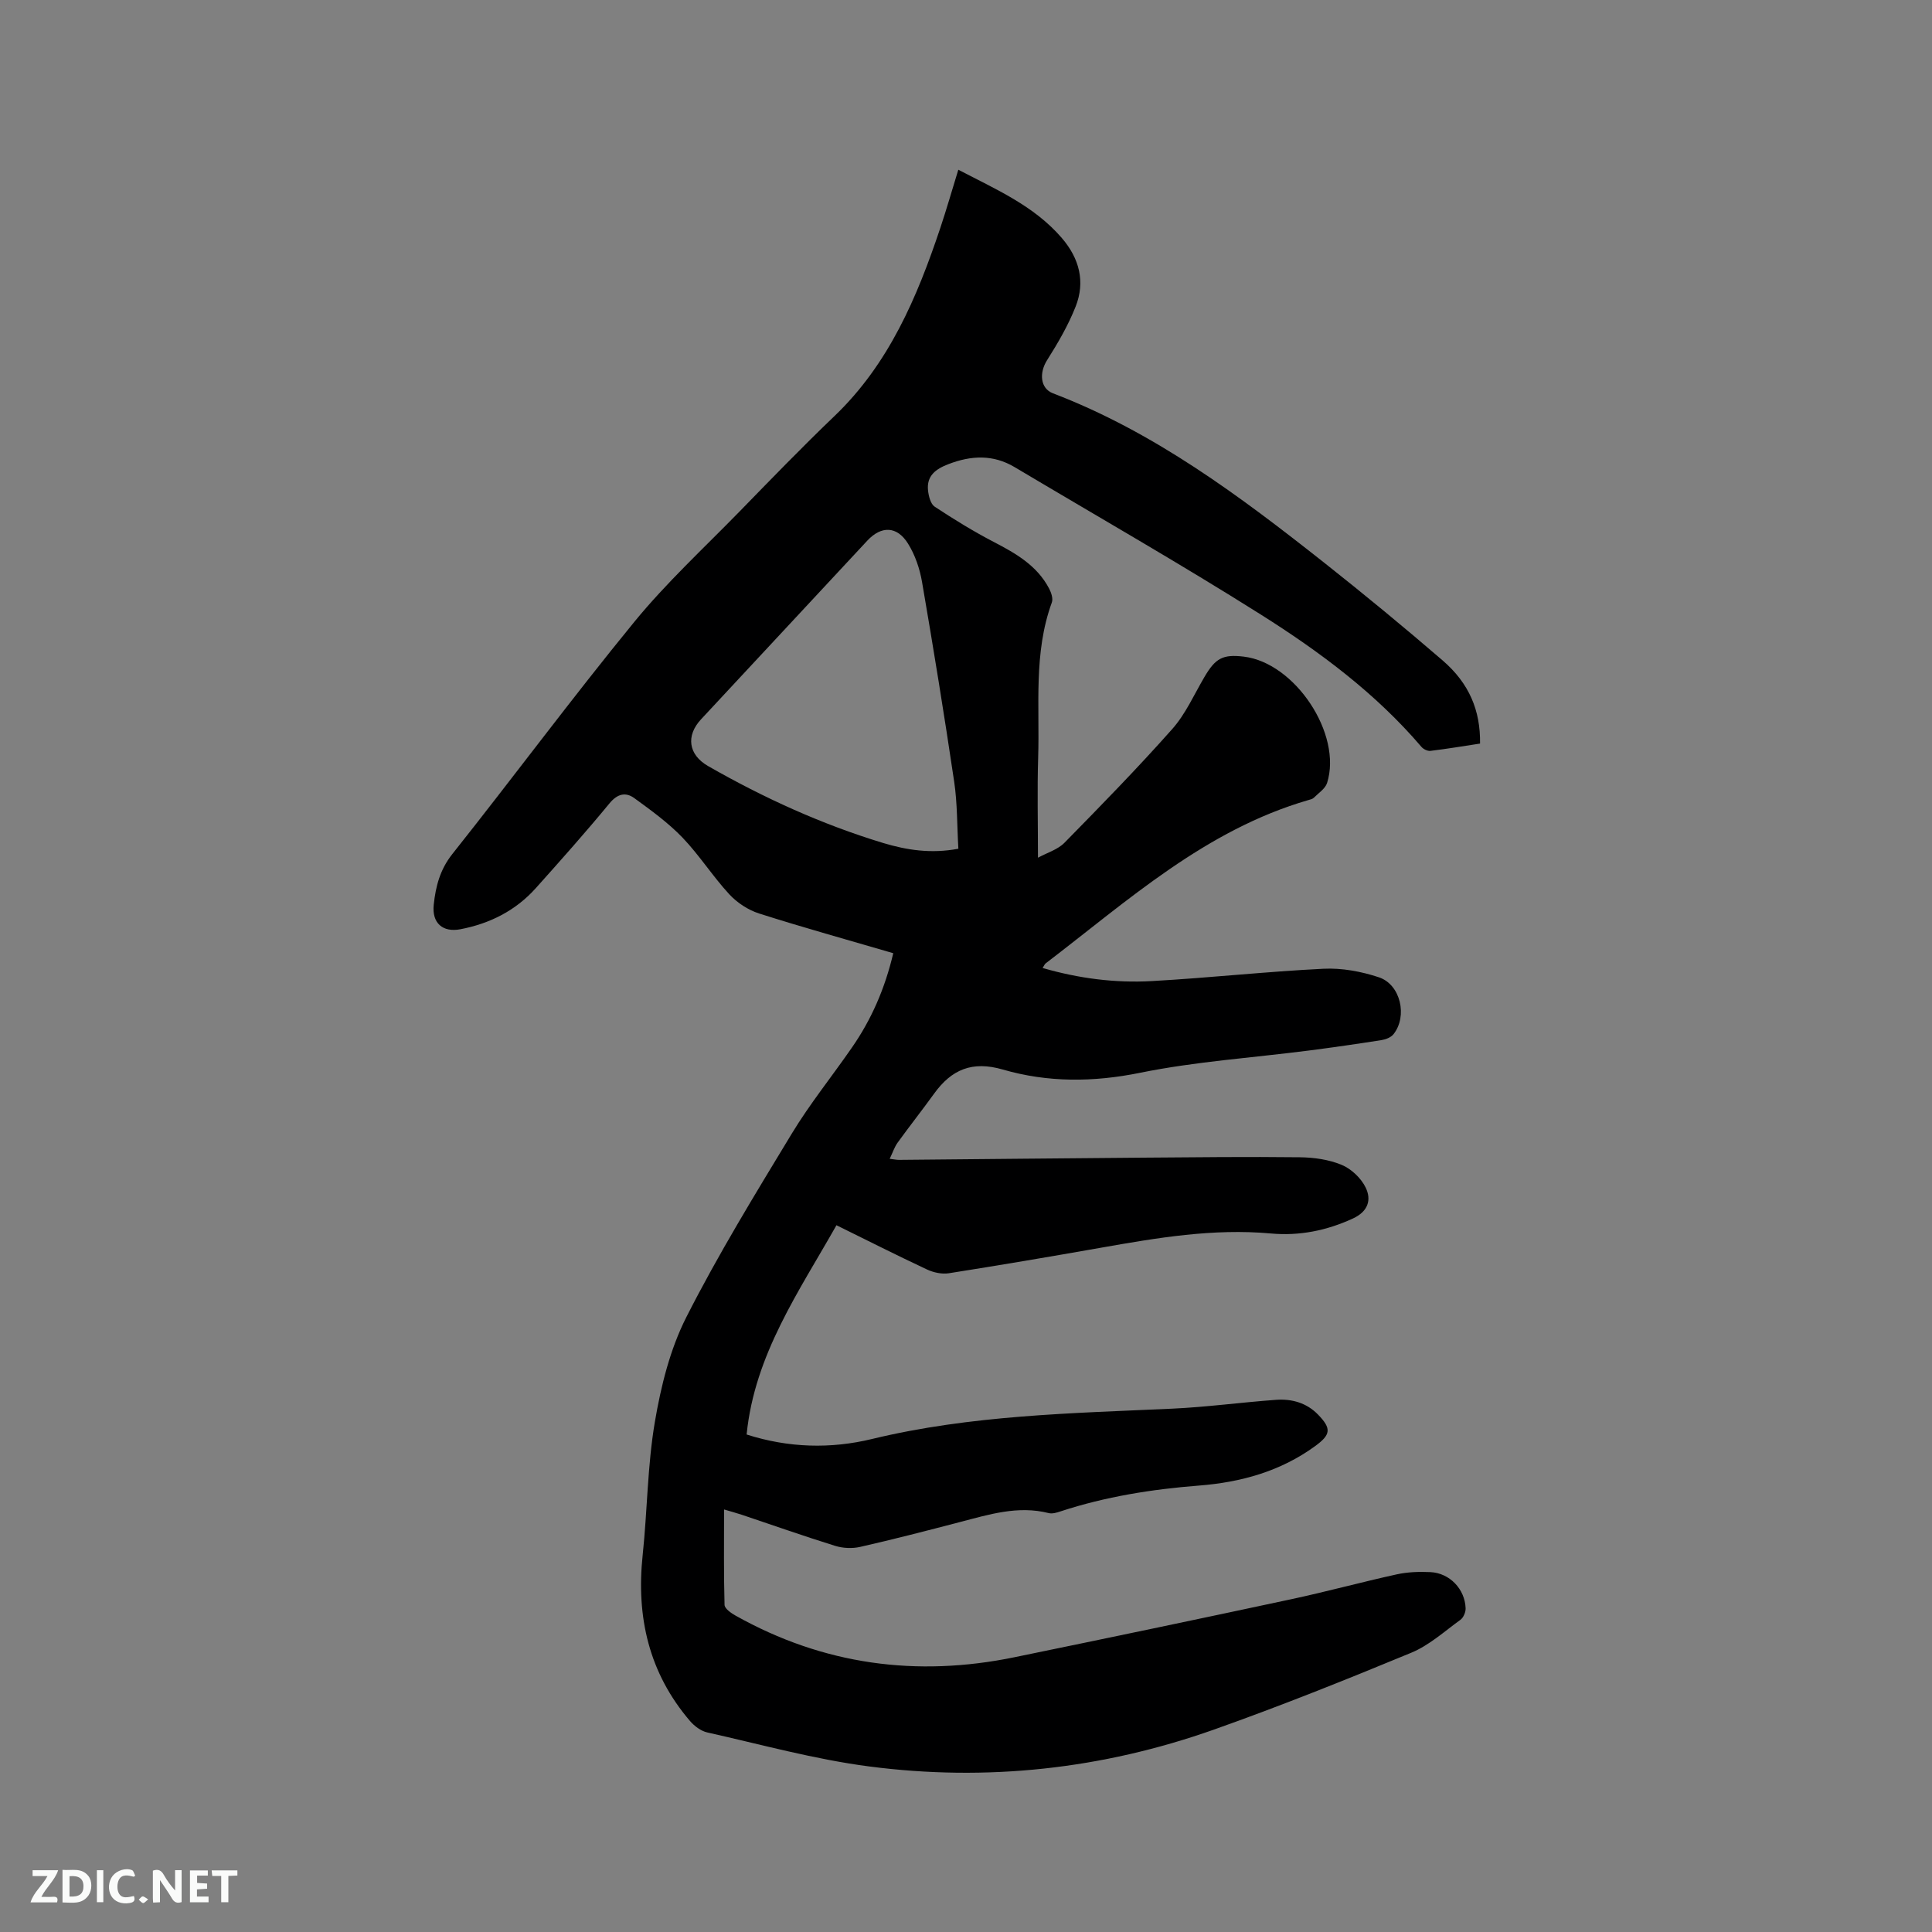 <svg enable-background="new 0 0 400 400" viewBox="0 0 400 400" xmlns="http://www.w3.org/2000/svg"><rect x="0" y="0" width="400" height="400" fill="#808080" stroke="none"/><path d="m184.94 197.35c-9.53-2.79-18.71-5.33-27.77-8.22-2.27-.72-4.56-2.23-6.18-3.98-3.44-3.73-6.2-8.1-9.71-11.76-2.96-3.07-6.49-5.63-9.96-8.15-1.81-1.31-3.51-.89-5.15 1.11-4.92 5.97-10.07 11.76-15.23 17.52-4.17 4.66-9.51 7.35-15.62 8.52-3.66.7-5.93-1.28-5.52-5.08.4-3.77 1.29-7.27 3.85-10.49 12.66-15.94 24.78-32.31 37.67-48.06 6.62-8.09 14.38-15.26 21.71-22.77 6.51-6.68 13-13.4 19.74-19.85 11.26-10.78 17.09-24.55 21.9-38.91 1.3-3.89 2.43-7.84 3.74-12.09 7.76 4.06 15.66 7.43 21.43 14.14 3.63 4.22 4.89 9.04 2.86 14.19-1.53 3.88-3.68 7.57-5.92 11.11-1.65 2.61-1.43 5.83 1.22 6.85 21 8.02 38.72 21.3 56.12 35.04 8.31 6.57 16.49 13.31 24.52 20.23 5.58 4.8 7.88 10.42 7.79 17.25-3.39.52-6.82 1.09-10.27 1.51-.59.07-1.45-.34-1.86-.82-9.47-11.1-21.08-19.72-33.27-27.41-16.74-10.56-33.94-20.38-50.95-30.51-4.46-2.66-9.01-2.44-13.73-.62-2.63 1.01-4.54 2.41-4.21 5.46.13 1.17.53 2.77 1.36 3.33 3.97 2.62 8.03 5.12 12.24 7.31 4.58 2.38 8.96 4.88 11.46 9.64.45.85.87 2.1.57 2.9-3.82 10.46-2.49 21.37-2.83 32.12-.21 6.67-.04 13.34-.04 20.72 1.9-1.04 4.08-1.67 5.48-3.09 7.58-7.72 15.14-15.46 22.32-23.55 2.76-3.11 4.52-7.13 6.66-10.77 2.29-3.91 3.81-4.74 8.16-4.22 10.61 1.27 20.43 16.05 17.24 26.15-.38 1.19-1.76 2.08-2.73 3.05-.28.28-.75.39-1.16.5-21.29 6.18-37.34 20.8-54.38 33.81-.22.17-.32.48-.63.95 7.52 2.18 15.05 3.14 22.64 2.71 11.85-.66 23.66-1.97 35.51-2.55 3.8-.19 7.84.56 11.48 1.77 4.5 1.5 5.97 8.06 3.02 11.78-.52.66-1.59 1.08-2.47 1.22-5 .79-10.02 1.51-15.04 2.16-11.65 1.5-23.43 2.27-34.91 4.6-9.73 1.98-19.16 2.04-28.49-.67-6.32-1.83-10.59 0-14.19 4.98-2.48 3.43-5.1 6.75-7.58 10.18-.64.89-.99 2-1.63 3.33.94.11 1.42.22 1.91.22 16.86-.15 33.71-.33 50.56-.46 10.8-.08 21.6-.21 32.4-.08 2.93.03 6.03.46 8.7 1.57 2.01.83 4.04 2.76 4.98 4.71 1.22 2.51.53 4.93-2.63 6.39-5.45 2.52-11.1 3.64-16.98 3.11-11.97-1.09-23.64.91-35.33 2.97-10.43 1.84-20.88 3.61-31.34 5.26-1.45.23-3.18-.14-4.53-.77-6.21-2.91-12.33-6-18.76-9.17-7.72 13.68-16.95 26.78-18.6 43.33 8.73 2.79 17.45 2.99 25.95.93 20.46-4.95 41.31-5.33 62.14-6.28 7.18-.33 14.34-1.31 21.51-1.83 3.27-.24 6.35.62 8.72 3.07 2.8 2.89 2.63 4.14-.6 6.5-7.17 5.23-15.36 7.5-24.05 8.18-9.75.76-19.34 2.28-28.66 5.34-.78.26-1.72.55-2.46.36-6.38-1.61-12.36.29-18.4 1.86-6.86 1.79-13.73 3.57-20.65 5.14-1.64.37-3.58.28-5.18-.22-6.47-2.01-12.86-4.27-19.28-6.42-1.07-.36-2.17-.65-3.71-1.11 0 6.87-.08 13.31.1 19.75.02.78 1.37 1.72 2.29 2.23 18.15 10.18 37.47 12.78 57.75 8.61 19.08-3.92 38.15-7.91 57.2-11.99 7.35-1.57 14.61-3.56 21.95-5.17 2.24-.49 4.64-.57 6.94-.46 3.98.18 7.16 3.5 7.3 7.48.03.8-.44 1.93-1.07 2.39-3.33 2.41-6.5 5.31-10.23 6.84-13.49 5.58-27.05 11.02-40.8 15.89-23.14 8.2-47.09 10.8-71.41 7.63-11.29-1.47-22.37-4.55-33.51-7.04-1.3-.29-2.65-1.31-3.55-2.35-8.52-9.94-11.18-21.55-9.81-34.39.97-9.17.98-18.48 2.52-27.54 1.26-7.42 3.15-15.07 6.53-21.72 6.6-13.01 14.27-25.51 21.84-38.01 3.73-6.15 8.28-11.78 12.38-17.71 4.08-5.85 6.89-12.3 8.61-19.61zm13.48-21.63c-.28-4.78-.2-9.36-.86-13.83-2.05-13.82-4.29-27.62-6.66-41.39-.47-2.75-1.44-5.61-2.91-7.96-2.28-3.66-5.53-3.7-8.4-.63-11.49 12.33-22.96 24.68-34.45 37.02-3.15 3.38-2.65 7.32 1.47 9.68 11.52 6.59 23.54 12.07 36.26 15.93 4.88 1.46 9.88 2.25 15.55 1.18z" fill="#000001"/><g fill="#fafbfa"><path d="m37.59 393.81c-.92.31-1.52.05-2-.78-.7-1.2-1.52-2.34-2.47-3.78v4.59c-.55.03-.95.05-1.41.07-.03-.37-.06-.64-.06-.91 0-1.91 0-3.81 0-5.7 1.13-.41 1.77-.03 2.29.91.62 1.11 1.38 2.14 2.31 3.19v-4.2h1.35v6.61z"/><path d="m12.94 393.88v-6.75c1.9.19 3.93-.54 5.37 1.29.8 1.01.78 2.88.03 3.97-1.37 1.97-3.4 1.51-5.4 1.49m1.45-1.22c2.04.12 2.92-.58 2.89-2.21-.03-1.51-.98-2.19-2.89-2z"/><path d="m11.81 393.87h-5.49c.68-2.18 2.47-3.48 3.51-5.45h-3.08v-1.21h5.29c-.71 2.13-2.44 3.48-3.47 5.51.86 0 1.63.04 2.39-.01.79-.05 1.14.21.85 1.16"/><path d="m39.33 393.86v-6.61h3.7v1.07h-2.22v1.52c.68.04 1.34.09 2.07.13v1.07c-.72.05-1.38.09-2.1.14v1.48h2.4v1.19h-3.85z"/><path d="m27.71 388.56c-1.15-.3-2.46-.61-3.1.64-.37.73-.41 1.93-.06 2.67.63 1.35 1.99.93 3.17.68.35.94-.01 1.32-.93 1.46-1.62.25-3.05-.27-3.76-1.48-.73-1.24-.6-3.03.31-4.17.88-1.11 2.71-1.7 4-1.16.32.13.44.74.65 1.12-.1.08-.19.16-.28.24"/><path d="m49.15 387.24v1.07c-.59.02-1.17.05-1.87.08v5.44h-1.48v-5.44h-1.85c-.05-.4-.08-.73-.13-1.15z"/><path d="m20.06 387.21h1.33v6.62h-1.33z"/><path d="m30.68 393.25c-.49.38-.8.79-1.05.76-.32-.05-.6-.45-.9-.7.26-.24.51-.64.8-.67.29-.04.62.3 1.15.61"/></g></svg>